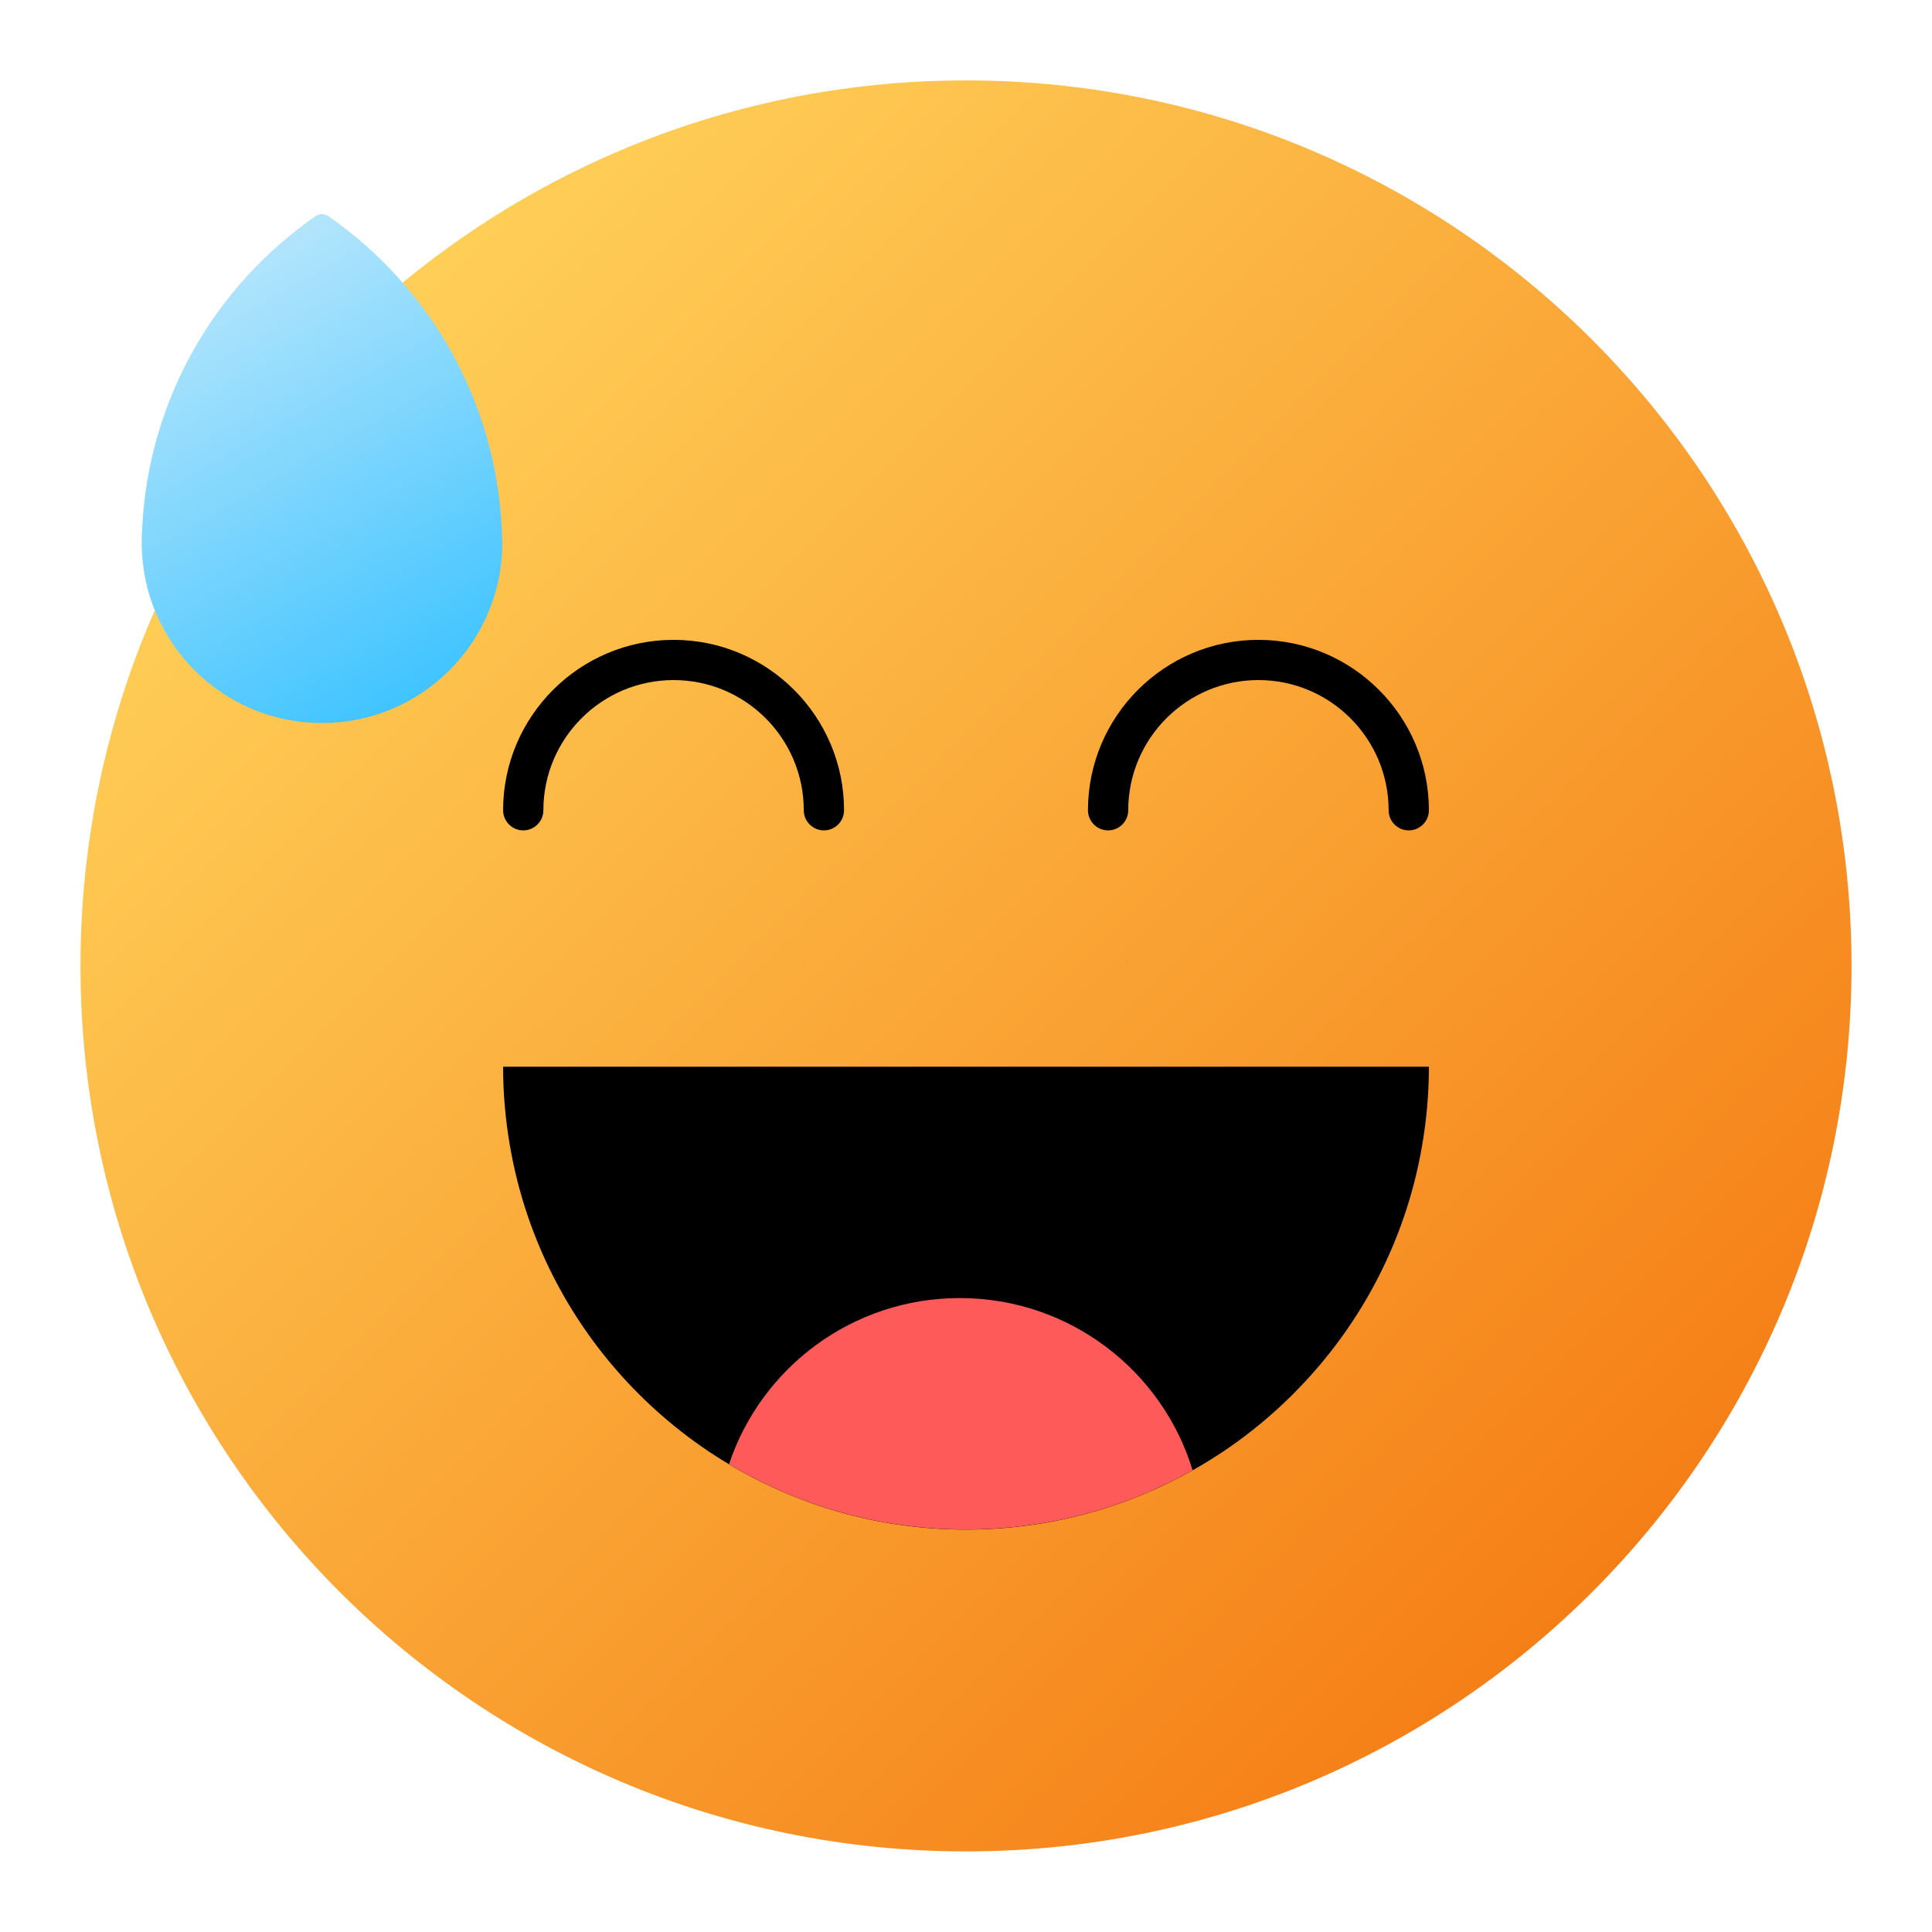 <svg width="32" height="32" viewBox="0 0 32 32" fill="none" xmlns="http://www.w3.org/2000/svg">
<path d="M16 30.665C24.1 30.665 30.667 24.099 30.667 15.999C30.667 7.899 24.1 1.332 16 1.332C7.9 1.332 1.333 7.899 1.333 15.999C1.333 24.099 7.9 30.665 16 30.665Z" fill="url(#paint0_linear_17237_32786)"/>
<path d="M13.333 15.975C13.333 15.954 13.333 15.932 13.335 15.91C13.335 15.94 13.333 15.97 13.333 16V15.975Z" fill="#212121"/>
<path d="M18.667 15.975V16C18.667 15.97 18.665 15.94 18.665 15.91C18.667 15.932 18.667 15.954 18.667 15.975Z" fill="#212121"/>
<path d="M23.667 17.668C23.667 17.78 23.665 17.891 23.66 18.001C23.64 18.443 23.583 18.875 23.493 19.293C23.198 20.663 22.537 21.896 21.615 22.885C21.077 23.465 20.448 23.963 19.753 24.353C18.645 24.978 17.363 25.335 16 25.335C14.565 25.335 13.223 24.941 12.075 24.253C11.448 23.88 10.878 23.416 10.383 22.885C9.463 21.896 8.802 20.663 8.507 19.293C8.417 18.875 8.36 18.443 8.34 18.001C8.335 17.891 8.333 17.78 8.333 17.668H23.667Z" fill="black"/>
<path d="M19.753 24.352C18.645 24.977 17.363 25.333 16 25.333C14.565 25.333 13.223 24.94 12.075 24.252C12.608 22.652 14.118 21.5 15.897 21.5C17.713 21.5 19.25 22.7 19.753 24.352Z" fill="#FF5A5A"/>
<path d="M8.32 9.017C8.305 10.654 6.972 11.976 5.333 11.976C3.692 11.976 2.362 10.654 2.347 9.017C2.347 8.984 2.348 8.951 2.348 8.917V8.904C2.35 8.869 2.35 8.831 2.353 8.794C2.443 6.634 3.558 4.737 5.225 3.581C5.288 3.536 5.375 3.536 5.44 3.581C7.105 4.739 8.223 6.634 8.312 8.794C8.315 8.831 8.315 8.869 8.317 8.904V8.917C8.318 8.949 8.32 8.984 8.32 9.017C8.305 10.654 6.972 11.976 5.333 11.976C3.692 11.976 2.362 10.654 2.347 9.017" fill="url(#paint1_linear_17237_32786)"/>
<path d="M13.647 13.754C13.463 13.754 13.313 13.604 13.313 13.421C13.313 12.231 12.347 11.264 11.157 11.264C9.967 11.264 9 12.231 9 13.421C9 13.604 8.85 13.754 8.667 13.754C8.483 13.754 8.333 13.604 8.333 13.421C8.333 11.864 9.6 10.598 11.157 10.598C12.713 10.598 13.98 11.864 13.98 13.421C13.98 13.604 13.83 13.754 13.647 13.754Z" fill="black"/>
<path d="M23.333 13.754C23.15 13.754 23 13.604 23 13.421C23 12.231 22.033 11.264 20.843 11.264C19.655 11.264 18.687 12.231 18.687 13.421C18.687 13.604 18.537 13.754 18.353 13.754C18.17 13.754 18.02 13.604 18.02 13.421C18.02 11.864 19.287 10.598 20.843 10.598C22.4 10.598 23.667 11.864 23.667 13.421C23.667 13.604 23.517 13.754 23.333 13.754Z" fill="black"/>
<defs>
<linearGradient id="paint0_linear_17237_32786" x1="5.629" y1="5.628" x2="26.371" y2="26.369" gradientUnits="userSpaceOnUse">
<stop stop-color="#FFCF57"/>
<stop offset="1" stop-color="#F57F17"/>
</linearGradient>
<linearGradient id="paint1_linear_17237_32786" x1="3.159" y1="4.773" x2="7.021" y2="11.463" gradientUnits="userSpaceOnUse">
<stop stop-color="#B3E5FC"/>
<stop offset="1" stop-color="#40C4FF"/>
</linearGradient>
</defs>
</svg>
